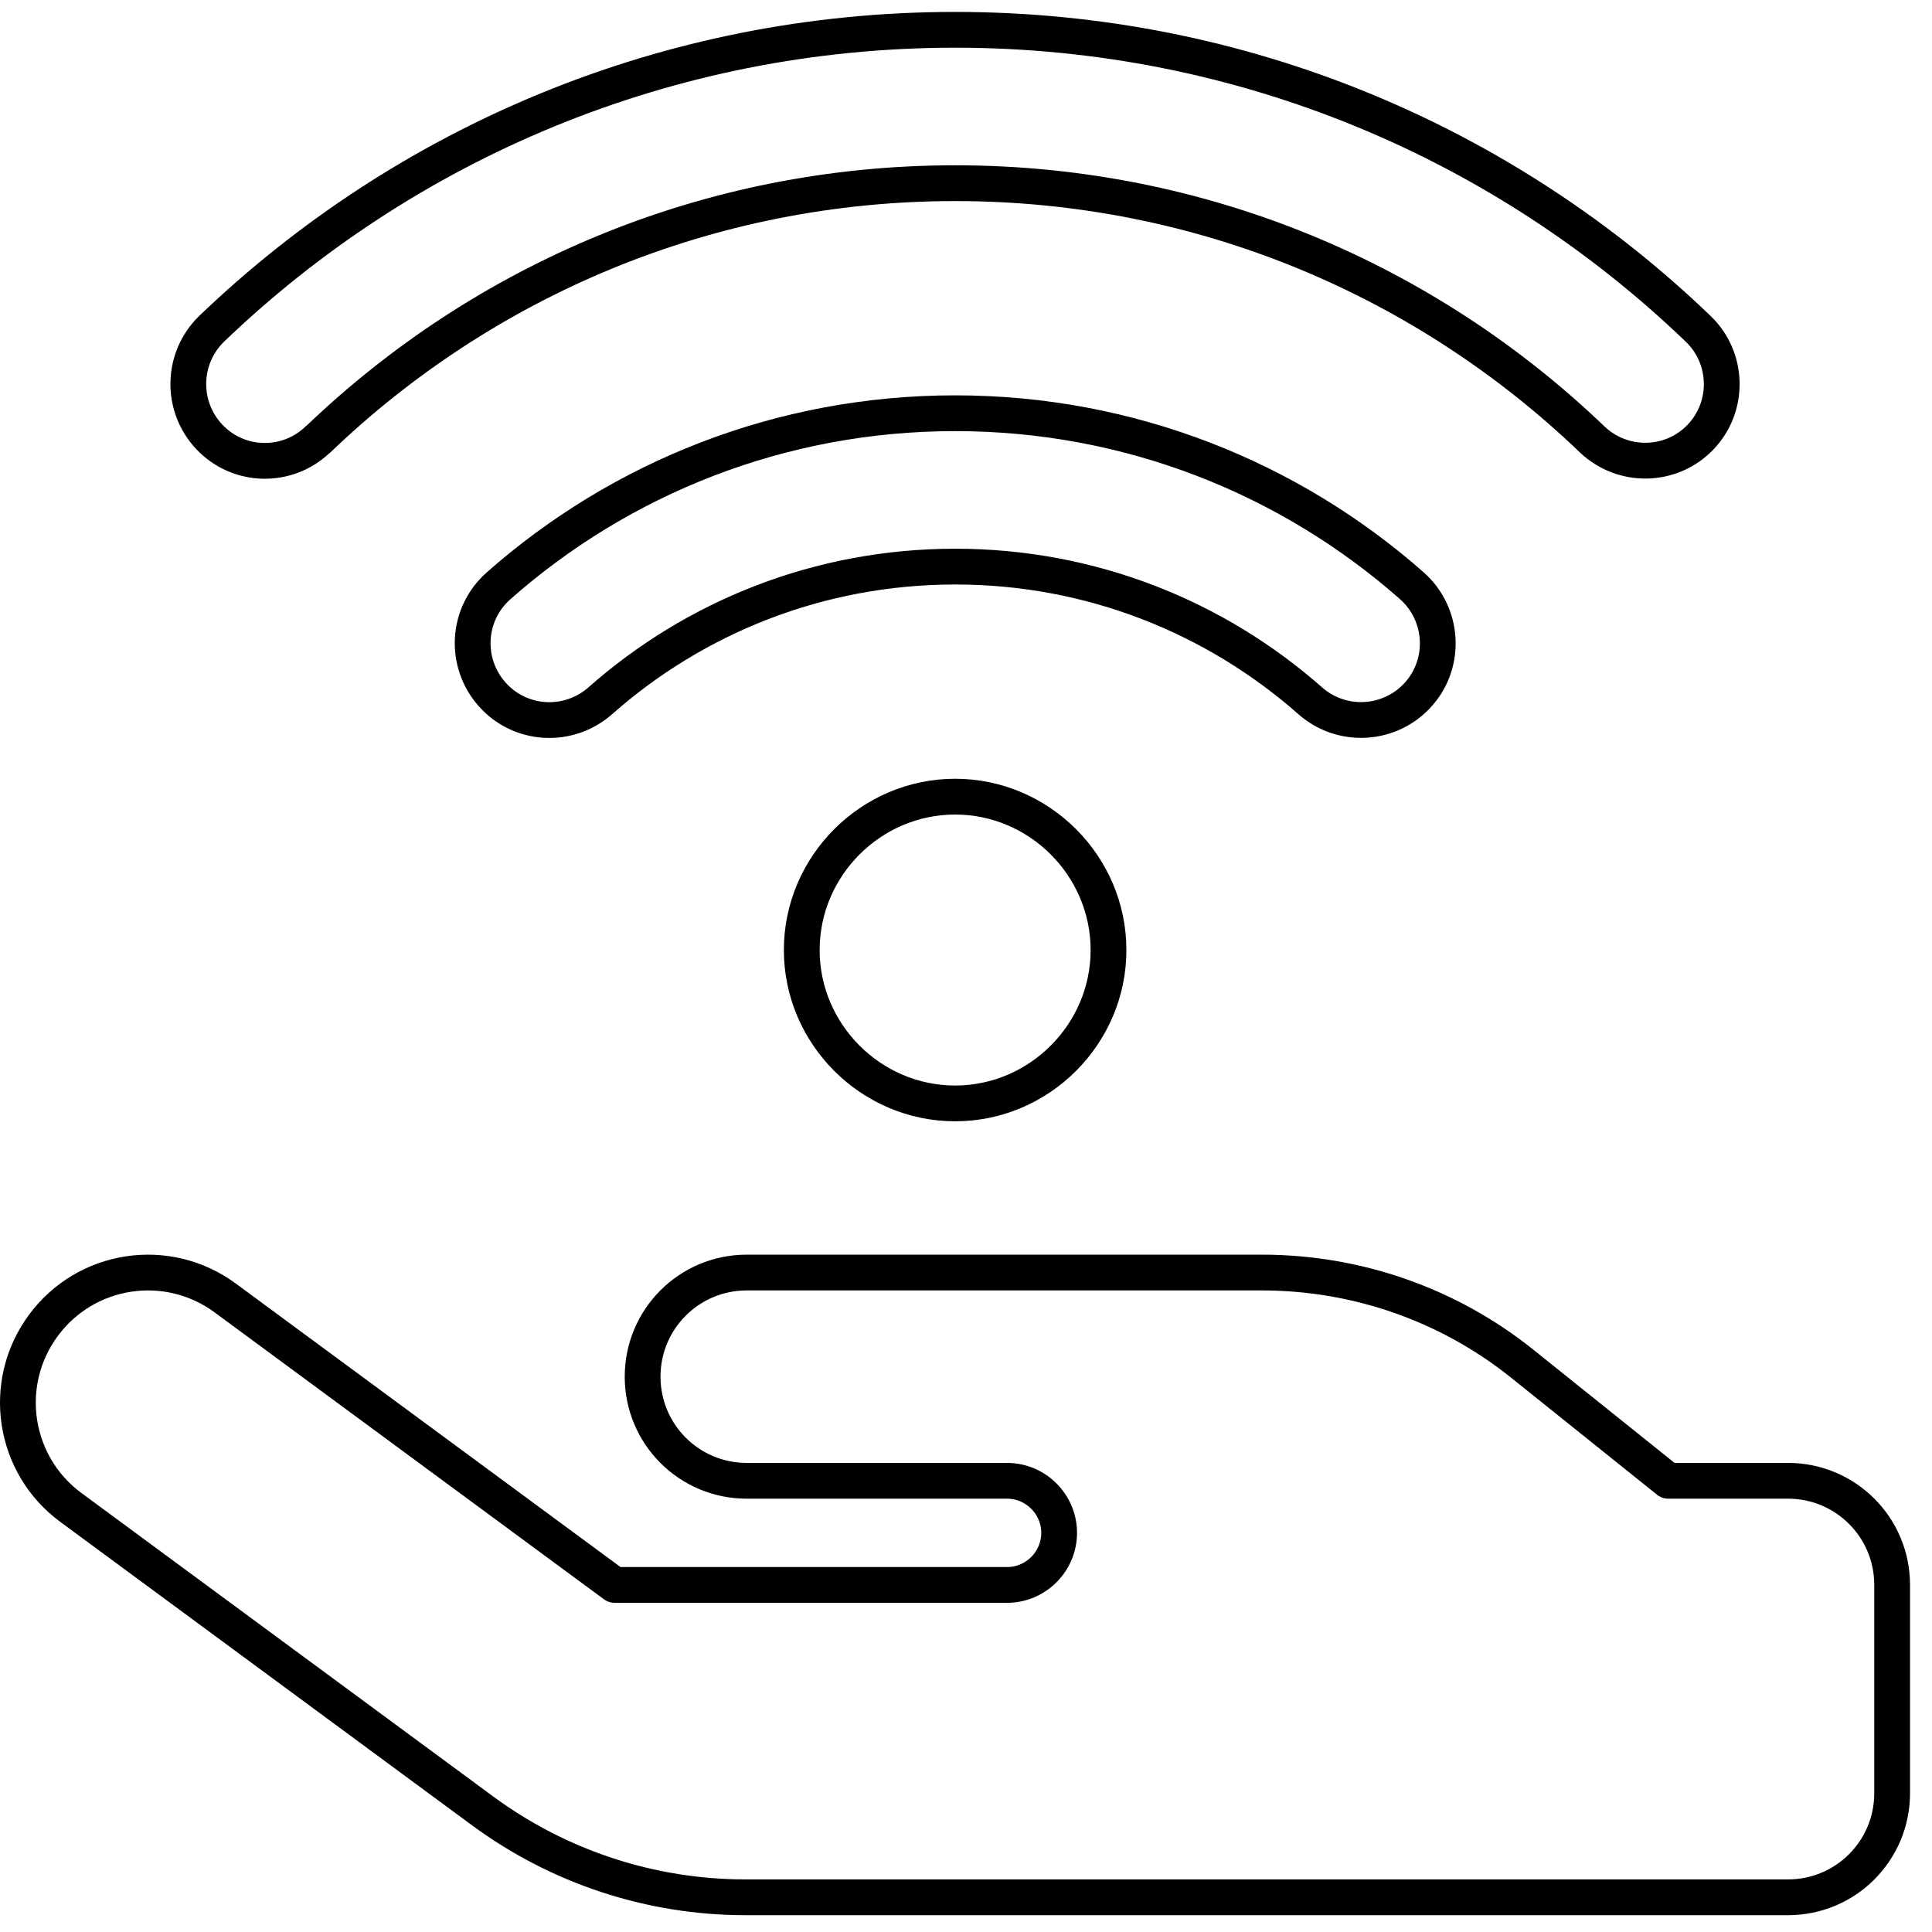   <svg clip-rule="evenodd" fill-rule="evenodd" stroke-linejoin="round" stroke-miterlimit="4" version="1.1" viewBox="0 0 81 80" xml:space="preserve" xmlns="http://www.w3.org/2000/svg" style="width:200px; height: 200px;"><g fill="none" stroke="#000" stroke-width="1.5px"><path d="m13.34 17.92c6.932-6.651 16.336-10.74 26.705-10.74 10.368 0 19.772 4.089 26.705 10.74 1.286 1.226 3.315 1.186 4.541-0.09s1.185-3.316-0.091-4.541c-8.077-7.767-19.059-12.539-31.155-12.539-12.097 0-23.078 4.772-31.166 12.529-1.276 1.235-1.316 3.265-0.091 4.551 1.226 1.286 3.266 1.326 4.542 0.09h0.01zm26.705 5.335c5.706 0 10.911 2.12 14.889 5.627 1.336 1.175 3.366 1.045 4.541-0.282 1.176-1.326 1.045-3.365-0.281-4.541-5.104-4.501-11.815-7.234-19.149-7.234-7.335 0-14.046 2.733-19.14 7.234-1.336 1.176-1.457 3.205-0.281 4.541 1.175 1.337 3.205 1.457 4.541 0.282 3.969-3.507 9.173-5.627 14.89-5.627h-0.01zm6.43 16.076c-0-3.528-2.903-6.431-6.43-6.431-3.528 0-6.431 2.903-6.431 6.431 0 3.527 2.903 6.43 6.431 6.43 3.527-0 6.43-2.903 6.43-6.43z"/><path d="m1.813 55.076c-1.787 2.428-1.268 5.839 1.16 7.626l17.271 12.728c3.192 2.347 7.04 3.615 11.009 3.615h43.711c2.414 0 4.365-1.95 4.365-4.365v-8.731c0-2.415-1.951-4.366-4.365-4.366h-5.021l-6.125-4.911c-3.097-2.483-6.944-3.82-10.914-3.82h-21.596c-2.415 0-4.366 1.951-4.366 4.366 0 2.414 1.951 4.365 4.366 4.365h10.914c1.2 0 2.183 0.982 2.183 2.183s-0.983 2.183-2.183 2.183h-16.453l-16.33-12.033c-2.428-1.787-5.839-1.269-7.626 1.16z"/></g></svg>

